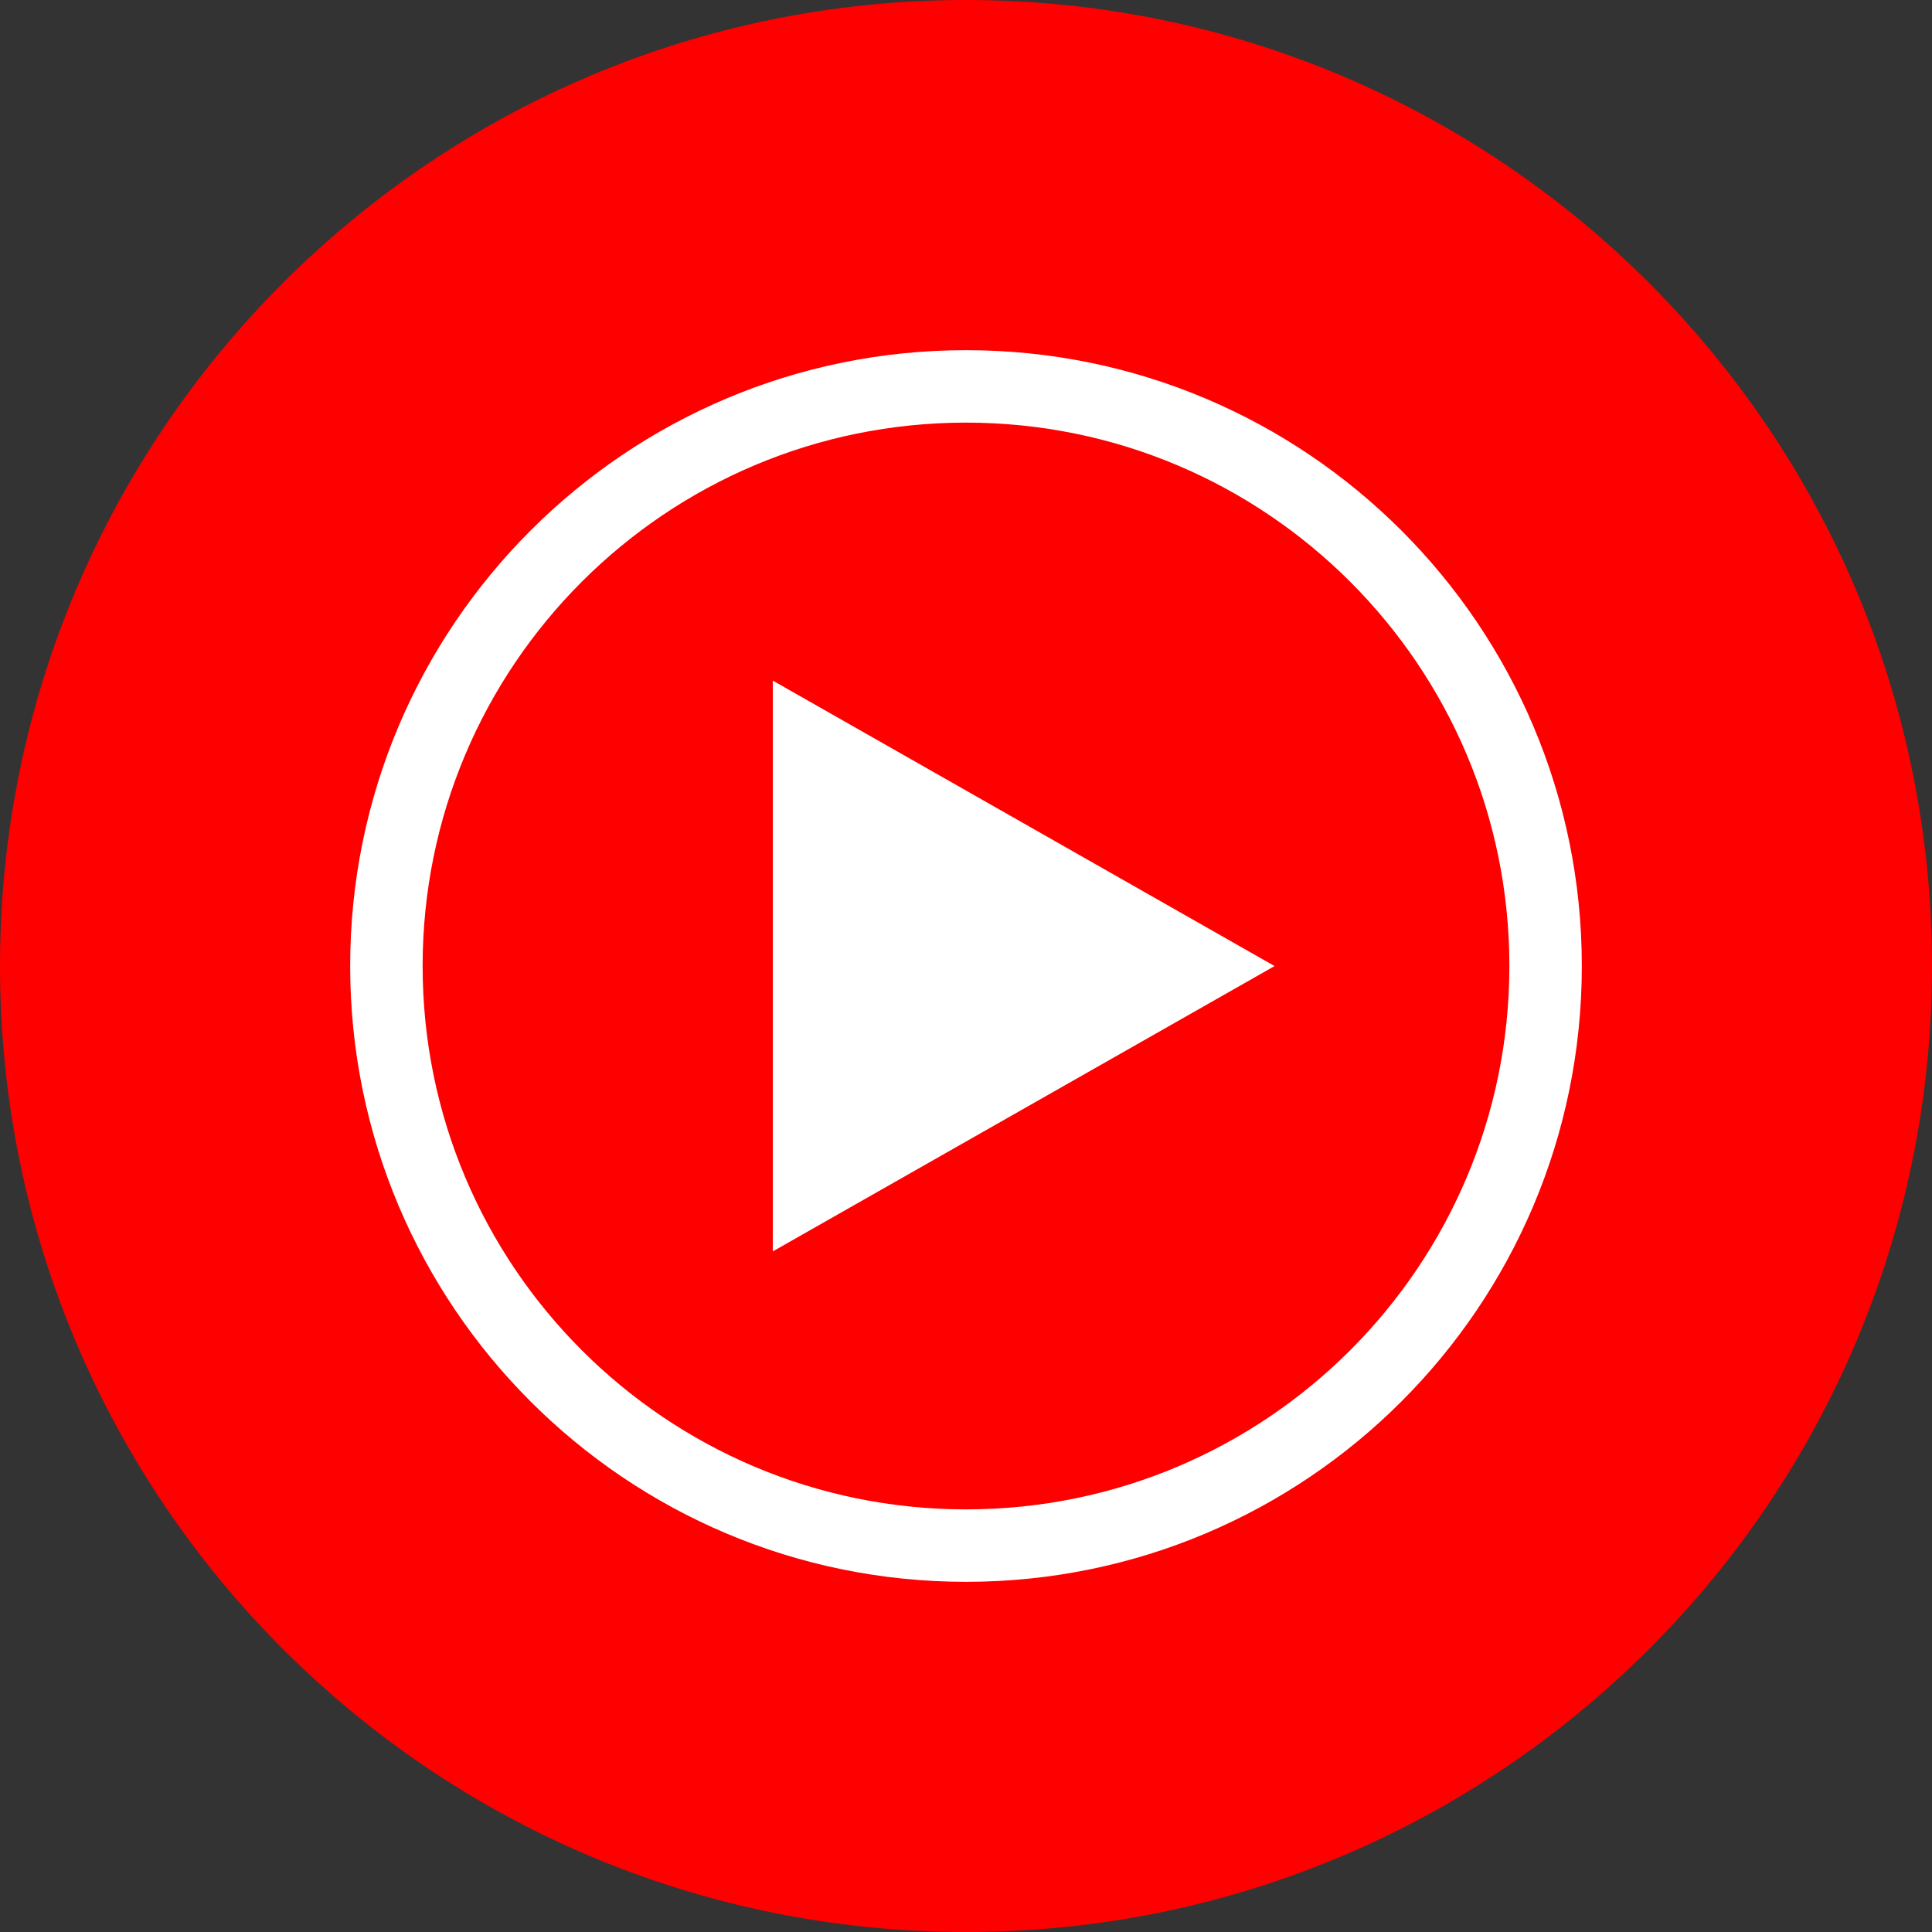 <svg width="32" height="32" viewBox="0 0 32 32" fill="none" xmlns="http://www.w3.org/2000/svg">
<rect x="0" y="0" width="32" height="32" fill="#333333" stroke="none"/>
<g clip-path="url(#clip0_1_2)">
<path d="M16 32C24.837 32 32 24.837 32 16C32 7.163 24.837 0 16 0C7.163 0 0 7.163 0 16C0 24.837 7.163 32 16 32Z" fill="#FF0000"/>
<path d="M16 25.6C21.302 25.6 25.6 21.302 25.6 16C25.6 10.698 21.302 6.4 16 6.4C10.698 6.4 6.4 10.698 6.4 16C6.4 21.302 10.698 25.6 16 25.6Z" fill="#FF0000" stroke="white" stroke-width="1.2"/>
<path d="M12.8 20.727L21.111 16.001L12.8 11.273V20.727Z" fill="white"/>
</g>
<defs>
<clipPath id="clip0_1_2">
<rect width="32" height="32" fill="white"/>
</clipPath>
</defs>
</svg>
